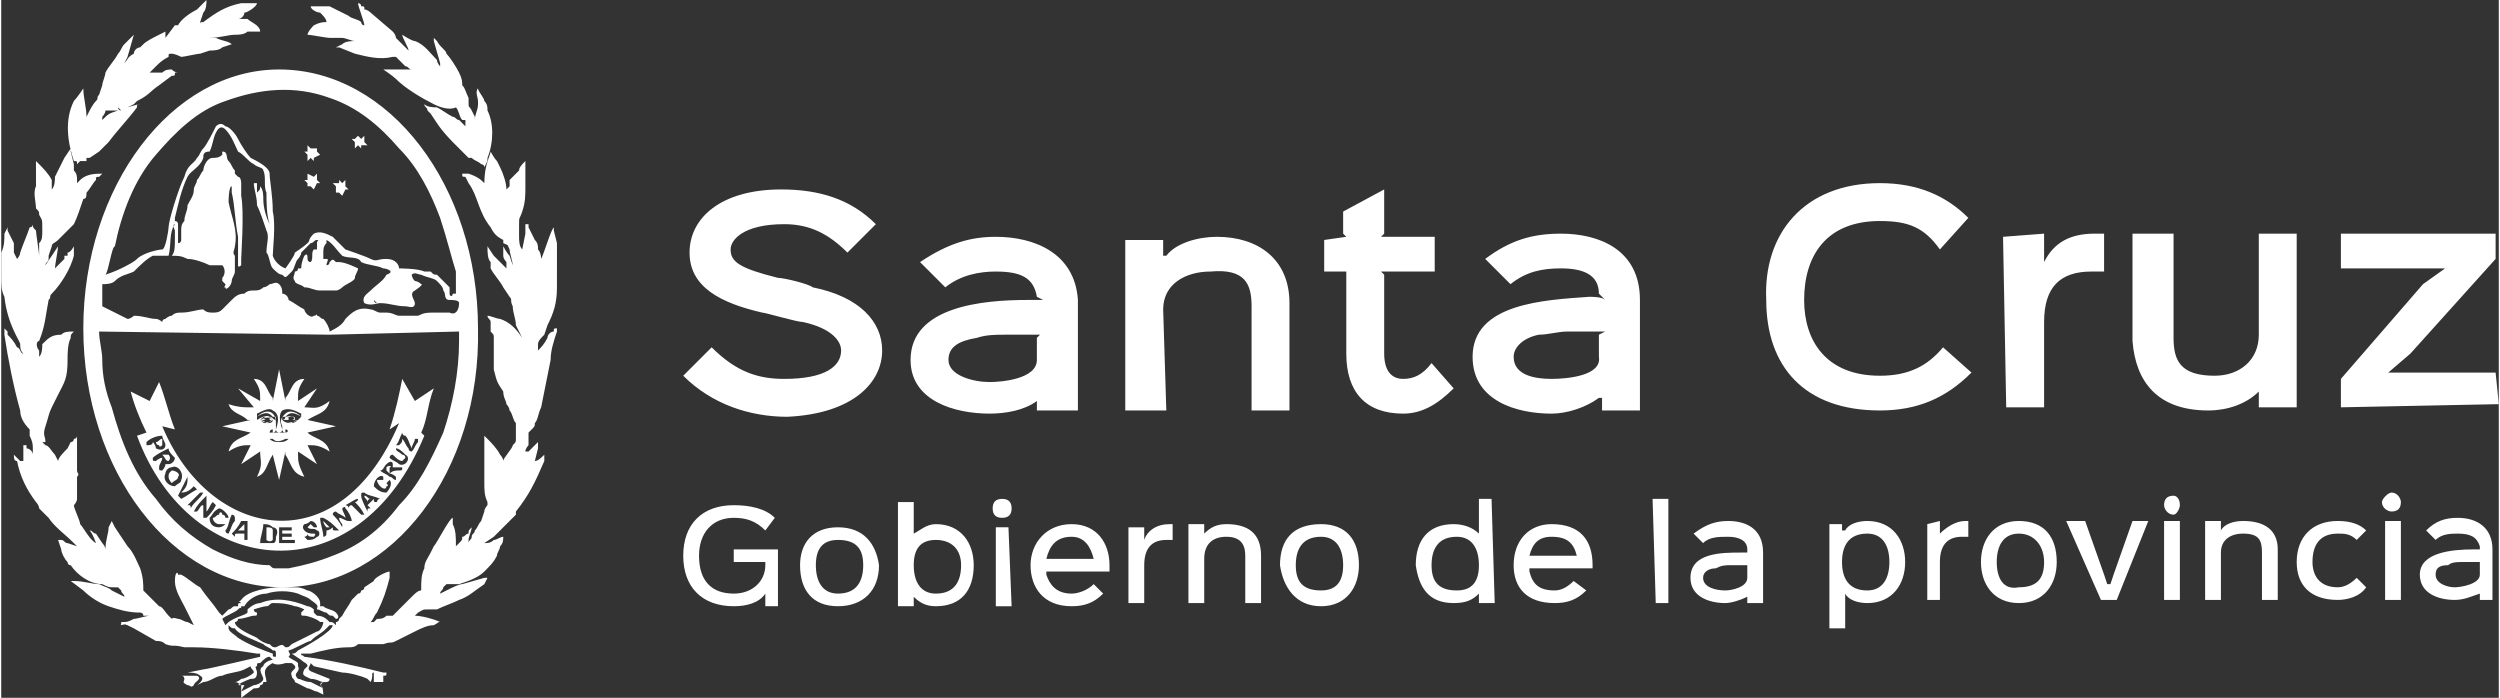 <?xml version="1.0" encoding="UTF-8"?>
<!DOCTYPE svg PUBLIC "-//W3C//DTD SVG 1.1//EN" "http://www.w3.org/Graphics/SVG/1.1/DTD/svg11.dtd">
<!-- Creator: CorelDRAW X7 -->
<svg xmlns="http://www.w3.org/2000/svg" xml:space="preserve" width="80.489mm" height="22.466mm" version="1.1" style="shape-rendering:geometricPrecision; text-rendering:geometricPrecision; image-rendering:optimizeQuality; fill-rule:evenodd; clip-rule:evenodd"
viewBox="0 0 791 221"
 xmlns:xlink="http://www.w3.org/1999/xlink">
 <rect x="0" y="0" width="791" height="221" fill="#333333" stroke="none"/>
 <defs>
  <style type="text/css">
   <![CDATA[
    .fil0 {fill:white}
    .fil1 {fill:white;fill-rule:nonzero}
   ]]>
  </style>
 </defs>
 <g id="Capa_x0020_1">
  <g>
   <path class="fil0" d="M76 219l1 -2 -2 0c1,-1 4,-2 4,-2 1,0 2,0 2,-2 0,-1 -1,-2 0,-2 0,-1 0,-1 1,-1 1,-1 2,-2 3,-2 0,0 1,1 1,1 -1,0 -3,1 -3,2 -2,1 0,3 0,4 0,1 -2,2 -3,2l-4 2zm100 -134l0 0 0 0 0 1 0 0c0,2 0,3 0,5 0,5 -1,8 -3,12l-1 3c-1,1 -2,2 -2,3 0,1 0,2 0,3l0 0c0,-1 0,-1 0,-1 1,-1 2,-2 3,-4 0,-1 1,-2 2,-2 0,-1 0,-1 1,-1 0,0 0,1 0,1 -1,3 -2,6 -2,9 -1,5 -2,10 -3,15 -1,2 -1,4 -2,5 0,1 0,1 -1,2 0,0 0,0 -1,1 0,0 0,3 0,4 0,0 -1,1 -1,2 1,0 1,0 1,0 1,-1 2,-2 3,-3 0,1 0,1 0,2l-1 4c1,0 2,-1 3,-2 0,0 0,0 0,0 0,0 0,2 0,2 -3,7 -5,11 -9,16 0,0 0,1 0,1l-2 2c-1,1 -2,2 -3,3 0,0 -1,1 -2,2l-3 2c1,0 2,0 3,-1 1,0 2,-1 3,-1 0,1 0,2 -1,3 0,1 -1,2 -1,3 -1,2 -2,3 -4,5 -2,2 -5,3 -8,4 -1,0 -2,0 -4,0 0,0 0,0 0,0l-1 1c0,0 0,0 0,0 0,1 -1,1 -1,2l2 -1c2,-1 4,-2 5,-2l7 -2c0,0 1,0 2,0 0,0 0,0 -1,0l-1 2c-3,2 -5,4 -8,5 -2,1 -5,2 -7,3 -1,0 -1,0 -2,0 -3,0 -2,0 -4,1l-1 1c2,0 6,1 8,2 1,0 1,0 1,0 0,0 0,0 -1,0 -1,0 0,0 -2,1 -2,0 -4,1 -6,2l-6 3c-2,1 -1,0 -4,1 -1,0 -1,0 -2,0l-6 0c-1,1 -2,1 -3,1 -4,0 -8,1 -12,2 0,0 -1,0 -1,0 -1,0 -1,0 -2,0 0,1 0,0 1,1 8,1 17,3 25,5 0,0 0,0 1,0 -2,0 -3,0 -4,0 -1,0 0,1 -1,3 0,0 -1,-1 -1,-1 -2,-1 -6,-2 -8,-2l-9 -2c0,0 -1,-1 -1,-1 0,1 -2,2 1,3l5 2c0,1 -1,1 -1,1 -1,0 -2,0 -2,1 1,0 1,3 1,3l-2 -1c-1,0 -2,-1 -3,-1l-4 -2c0,-1 -1,-1 -1,-2 -1,-2 3,-2 0,-4 -1,0 -1,0 -1,0 -1,0 -1,0 -1,0 -3,1 -4,0 -4,0 -4,2 -2,4 -2,6 0,0 0,0 -1,0 0,1 -1,1 -1,1 0,1 -1,1 -2,1l-4 3c0,-1 0,-3 0,-4 0,0 -1,-1 -2,-1 1,0 2,-1 2,-1 1,0 3,-1 4,-2 0,-1 -1,-1 -1,-2l-2 1c-2,1 -5,1 -7,2 -2,0 -4,2 -6,2l-2 1c0,0 3,-2 1,-3 -1,-1 -3,-1 -4,-1 0,0 5,-1 5,-1 1,0 18,-4 18,-4l0 -1c0,0 0,0 -1,0 0,0 0,0 0,0 -6,-1 -14,-2 -20,-2 0,0 0,0 0,0 -1,0 -2,0 -3,0 -4,-1 -3,0 -6,-1 -1,-1 -2,-1 -3,-1l-7 -4c-4,-2 -2,-1 -5,-1 1,0 1,0 1,-1 2,0 2,0 4,-1 1,0 4,-1 5,-1l-2 0c0,-1 -1,-1 -1,-1 -4,0 -7,-1 -10,-2 -3,-1 -6,-3 -8,-5l-4 -3c0,0 0,0 0,0 1,0 1,0 1,0 3,0 6,1 8,1 2,1 3,1 4,2l4 2c0,-1 -1,-1 -1,-2l-1 -1c-1,0 -1,0 -1,0 -2,0 -2,0 -4,-1 -4,0 -8,-3 -10,-6 -1,0 -1,-1 -1,-1 -1,-1 -2,-3 -2,-4l-1 -3c0,0 0,0 0,0 0,0 1,0 1,0 1,0 1,1 2,1 0,0 3,1 3,1l-1 -1c-3,-3 -6,-5 -8,-8 0,0 0,0 0,0 -1,-1 -2,-2 -3,-3 0,-1 -1,-2 -1,-2 -3,-4 -5,-8 -6,-13 -1,0 -1,-1 -1,-2l2 2c1,0 1,0 1,0 0,0 0,0 0,-1 0,-1 0,-3 0,-4 0,0 0,0 1,0 0,1 0,1 0,1 1,0 2,1 2,2 0,-1 0,-2 0,-2 0,-1 0,-2 -1,-4 0,-1 0,-1 0,-2 -2,-2 -3,-4 -3,-6 -2,-7 -4,-17 -5,-24 0,-1 0,-1 0,-2 0,0 0,0 1,1 0,0 0,0 0,0 0,0 0,0 0,1 1,1 2,2 3,4 1,0 1,2 2,2 -1,-1 -1,-2 -1,-3 0,-1 -4,-6 -5,-15 -1,-2 -1,-4 -1,-6 0,0 0,0 0,0l0 -3c0,-1 0,-2 0,-3 0,0 0,-1 0,-1 0,-1 0,-1 0,-1 1,-2 1,-4 1,-6 0,0 1,-2 1,-2 0,0 0,1 0,1l2 4c0,1 0,2 0,3l1 2c0,0 1,-1 1,-2 1,-3 2,-5 3,-8 1,0 1,-1 1,-1 0,1 0,1 1,2 0,1 1,7 1,8l0 0c0,-1 0,-1 0,-2 0,-1 0,-1 0,-2 1,-1 1,-2 1,-4 0,-4 0,-3 -1,-5 0,-1 0,-1 -1,-2 0,-2 -1,-5 0,-7l0 -4c0,-1 0,-3 0,-4 0,0 0,0 1,1 1,1 3,3 4,5 0,0 0,1 0,1 0,0 0,1 0,1l0 1c1,-1 1,-3 1,-4 1,-2 2,-4 3,-6l2 -3c0,0 0,0 0,1l1 4c0,1 0,1 0,2 1,1 1,2 1,3 0,0 0,0 0,1l1 -1c2,-2 5,-2 7,-2 0,0 -1,1 -1,1 -1,0 -1,0 -1,1 -1,1 -2,3 -3,4 0,1 0,2 -1,2 -1,3 -2,6 -3,8 -1,1 -1,1 -1,1l-4 4c-1,1 -2,1 -2,2l-1 3c0,1 0,1 0,1 0,1 -1,1 -1,2l4 -6c0,0 0,0 0,0 0,1 -1,6 -1,7l3 -3c0,0 0,0 0,-1 0,0 1,0 1,0 0,-1 0,-1 0,-1 1,0 2,-2 2,-2l0 3c-1,4 -4,9 -7,12 -1,1 0,1 -1,2 -1,5 -1,8 -3,13 -1,0 -1,2 0,3l0 2c1,-1 1,-3 1,-4 2,-2 3,-3 6,-3 1,-1 2,-1 4,-1 -1,1 -1,1 -1,2 -1,2 -1,5 -1,7 0,6 -1,7 -3,11l-2 4c-1,2 -1,3 -2,6 -1,3 0,3 0,5l-1 0c0,0 0,0 1,1 1,0 2,2 3,3l1 2c0,-1 2,-3 3,-4l1 -2c1,0 1,-1 1,-1 0,0 1,0 1,-1 0,4 0,7 0,11 0,1 1,1 0,2 0,1 0,2 0,3l0 2c0,1 0,1 0,2 0,1 -1,2 -1,2 0,1 2,5 2,6 1,1 3,5 5,6 0,0 -1,-3 -2,-4 1,0 1,1 2,1l2 3c0,0 1,1 1,2 0,-3 1,-5 1,-7l1 -2c0,0 1,2 1,2l4 6c2,2 3,5 4,7 1,3 1,5 1,7 1,1 3,3 4,4l1 1c1,0 2,2 3,3 2,2 0,0 3,1 1,0 2,1 3,1l2 1c0,0 -1,-2 -1,-2l-2 -4c-1,-2 -3,-5 -3,-8 0,-3 1,-3 1,-2 0,0 1,0 1,0 2,1 4,3 6,4 2,3 4,5 6,8 0,0 1,1 1,1 0,0 1,-1 2,-2 1,0 1,-1 2,-1 0,0 1,0 1,0 0,-1 0,-1 1,-1 -1,-1 -1,0 0,-1 2,-3 9,-4 12,-4l5 0c1,0 2,0 4,1 1,0 4,2 4,4 0,0 0,0 0,1 0,0 0,0 1,0 1,1 3,1 4,2 1,1 1,2 0,2l-1 -1c-1,0 -1,0 -2,-1 -1,0 -2,-1 -3,-1 0,-1 1,-1 -2,-3 -1,-1 -2,-1 -4,-2 -3,-1 -7,-1 -10,0 -3,0 -6,2 -7,4l-1 0c0,1 0,0 -1,1 -1,1 -4,2 -5,3l1 2c0,0 1,-1 1,-1 3,-2 5,-2 6,-3l0 -1c0,0 2,-2 4,-2 5,-2 10,-1 15,1 1,0 2,1 2,1 0,1 0,1 0,1 0,0 1,1 1,1 2,0 3,1 4,2 1,0 1,0 2,1l0 -1c0,0 1,0 1,-1 0,0 1,-1 1,-1 1,-2 2,-3 3,-5l2 -2c1,0 1,-1 1,-1 1,0 1,-1 1,-1l3 -2c0,-1 4,-3 5,-3 0,0 0,1 0,2 -1,4 -2,7 -4,11 -1,1 -1,2 -2,3 1,0 1,0 1,0 1,-1 1,-1 1,-1 1,0 2,0 3,-1 1,0 2,0 2,0 1,-1 1,-1 2,-2l4 -4c0,0 0,0 0,0 1,-1 2,-2 3,-2 0,-3 0,-5 1,-7 0,-2 1,-3 2,-5l1 -2c1,-1 5,-9 6,-9 0,0 0,2 0,2 1,2 1,4 1,7 0,0 1,-1 1,-1 1,-1 1,-1 1,-2 1,0 1,-1 2,-1 0,-1 0,-1 1,-2 0,1 -1,3 -1,4 0,0 0,0 0,1 0,-1 1,-1 1,-2 0,-1 1,-1 1,-2 1,-1 1,-2 2,-3l1 -3c0,-1 1,-2 1,-2 0,-1 0,-1 0,-1 -1,-2 -1,-4 -1,-6 0,0 0,-1 0,-1 0,-1 0,-3 0,-4l0 -7c0,-1 0,-2 0,-3 0,0 1,1 1,1 1,1 3,3 4,5 0,0 1,1 1,2 0,-1 3,-4 3,-5 1,-1 1,-1 1,-2 0,0 0,0 0,0 0,0 0,-1 0,-2 0,-1 0,-2 0,-3 -1,-1 -1,-3 -2,-4 0,-1 -1,-2 -1,-2 0,-1 -1,-2 -1,-4 -2,-3 -2,-3 -3,-7l0 -2c0,-1 0,-1 0,-2 0,0 0,-1 0,-1l0 -5c0,-1 0,-1 -1,-2 0,-1 0,-2 0,-3 0,-1 -1,-1 -1,-2 1,0 3,1 4,1 3,1 5,3 7,6l0 2c0,-1 0,-1 0,-2l-2 -4c0,-2 -1,-4 -1,-6 -1,-2 0,-2 -1,-3l-2 -3c-1,-2 -3,-4 -4,-6 0,-1 0,-2 0,-2 -1,-1 -1,-3 -1,-5l2 3c1,1 3,3 4,4 0,-1 0,-1 0,-2 0,0 -1,-1 -1,-2 0,-1 0,-2 0,-3 0,0 1,2 2,3l1 3c0,0 0,0 0,0 0,-1 -1,-4 -1,-5 -1,-2 0,-1 -2,-2 0,-1 0,-1 0,-1 -2,-1 -3,-2 -4,-4 -4,-5 -4,-10 -7,-14l-1 -2c-1,0 -1,0 -1,-1 -1,0 -1,0 -1,0 0,0 0,0 0,0 1,0 2,0 3,0 3,1 4,2 5,3 0,-6 2,-9 2,-10l0 0c0,0 1,2 2,3 0,0 0,0 0,0l1 2c0,0 0,0 0,0 1,2 2,5 2,7l1 -1c0,0 0,0 0,0 0,-1 0,-1 0,-1 0,0 0,0 0,-1 1,-1 1,-1 2,-2l1 -1c0,-1 1,-2 2,-3 0,1 0,7 0,8 0,3 0,5 -1,8 -1,3 -1,1 -1,5 0,1 0,2 0,3 0,1 0,3 1,4 0,1 0,2 0,2l0 0c0,-1 0,-2 0,-2l1 -5c0,-1 0,-2 0,-3l1 0c0,0 0,1 0,1l2 4c1,1 1,2 1,3 1,1 1,3 1,3l0 0c1,-2 3,-9 4,-10l0 0c0,1 0,1 0,1l1 4c0,2 0,3 0,4 0,1 0,2 0,3 0,0 0,0 0,1zm-104 114c0,-1 0,-1 0,-1 1,1 1,1 2,1 1,2 7,4 9,5 1,1 2,1 3,2 1,0 1,0 1,2 -1,0 -1,0 -1,-1 -3,-1 -8,-3 -11,-5 -1,-1 -3,-2 -3,-3zm29 18l1 1 -4 -2c-2,0 -3,-1 -4,-1 -2,-2 1,-2 0,-4 0,-1 0,-1 0,-1 -1,-1 -2,-1 -3,-2l0 0c1,-1 0,-1 0,-2 1,0 6,-3 7,-3 2,-2 3,-2 5,-4 0,0 0,0 1,-1l1 0c0,2 -9,7 -11,8 -1,1 -1,1 -2,1l3 2c1,1 2,1 2,2 0,0 -1,1 -1,1 -1,2 0,2 2,3 2,0 3,1 4,1l-1 1 0 0zm-40 -19l0 0zm41 -1c0,1 -1,3 -2,3 -2,1 -6,3 -8,4 -1,1 -1,1 -2,1 -1,-1 -1,-1 -3,0l0 0c-1,0 -1,0 -2,-1 -1,0 -3,-1 -4,-2 -2,-1 -7,-3 -7,-5 0,0 0,0 0,0 1,0 1,-1 1,-1 0,0 0,0 0,0 2,0 4,-1 5,-1 1,0 1,0 1,-1 0,0 -1,0 -1,-1 0,0 3,-1 4,-1 1,0 1,-1 2,-1 2,0 4,0 7,1 1,0 3,1 3,1 0,0 -1,1 -1,1 0,1 0,1 1,1 1,0 4,1 5,2 1,0 1,0 1,0zm-63 -8l0 0zm99 -1l0 0zm1 0l-1 0 1 0zm-115 -15l0 0zm6 -1l0 0zm132 -88c0,0 0,0 0,0l0 0zm0 0l0 0 0 0zm-148 0l0 0c0,0 0,0 0,0zm0 0l0 0 0 0zm23 -49l0 0c-3,1 -3,1 -5,3 0,0 0,0 0,0 0,0 0,0 0,-1 0,0 1,-1 1,-2 1,0 2,0 3,0 0,0 1,0 1,0zm0 0c0,0 0,0 0,0 0,0 0,0 0,0zm0 0l0 0 0 0zm0 -1l1 1c0,0 -1,0 -1,-1zm2 0l0 0c0,0 0,0 0,0zm1 0c0,0 0,0 0,0 0,0 -1,0 0,0zm7 -11l0 0zm-8 -3l0 0 0 0zm13 -8l0 0zm0 0l0 0 0 0zm0 0c0,-1 0,-1 0,-2l-2 1c-2,1 -4,2 -5,3l-1 1c-1,0 -2,1 -2,2 -2,1 -2,2 -3,3 0,0 1,-2 1,-2l2 -7c-1,1 -3,3 -3,3 -1,1 -1,2 -2,3 -1,2 -3,4 -4,6 0,1 -1,3 -1,4l-1 3c-1,1 0,1 -1,2 -1,1 -2,3 -2,3l-1 2c0,-3 -1,-6 -1,-9 0,0 -2,3 -3,4 -3,6 -2,13 0,19 1,0 1,0 1,1 0,0 0,0 0,0 0,0 1,-1 1,-1 1,0 1,0 2,0 0,-1 0,-1 0,-1 0,0 0,0 1,0l3 -2c0,0 0,0 0,0 0,0 0,0 0,0l3 -3c3,-4 6,-7 9,-11 0,-1 0,-1 1,-1 -1,0 -4,1 -4,1 0,0 0,0 0,0l2 -1c1,-1 1,-1 1,-1 4,-2 4,-3 7,-5l4 -3c1,0 1,0 1,-1 1,0 1,0 1,0 0,0 -1,0 -2,-1 -1,0 -2,0 -3,1l-4 0c0,0 0,0 0,0 1,-1 1,-1 1,-1l1 -1c1,-1 2,-2 4,-3 0,-1 0,-1 1,-1 1,0 3,1 3,1 1,0 5,-1 6,-1l3 -1c1,0 3,0 4,-1l3 -1 0 0c-1,-1 -3,-1 -5,-2l-2 0c0,0 0,0 0,0 3,0 6,-1 8,-1 1,0 3,0 4,-1l4 0c0,-2 -3,-3 -4,-4 -1,0 -2,0 -3,0 1,0 2,-1 2,-2 1,0 4,-2 4,-3 -2,0 -2,0 -4,0 0,0 0,0 -1,0 -5,1 -8,3 -12,6 -1,0 -1,0 -1,1 0,-1 0,-1 0,-1l1 -3c1,-1 1,-3 1,-4 -1,1 -2,2 -3,3 -2,1 -5,3 -6,5 -1,0 -1,0 -1,0l-3 4zm87 9l0 0 0 0zm-10 -5l0 0zm0 0l0 0 0 0zm10 5c0,0 -1,-1 -1,-2 -2,-2 -4,-5 -7,-6 -1,0 -4,-2 -4,-2 0,1 2,4 2,5l-4 -4c0,-1 -1,-2 -1,-2l-7 -6c0,0 -1,-1 -2,-1 0,-1 0,-1 -1,-1 0,-1 -1,-1 -1,-1 0,1 2,6 2,7 0,0 0,0 0,0 -1,0 -1,-1 -1,-1 -1,-1 -3,-1 -4,-2 -2,-1 -4,-2 -6,-3 -1,0 -5,0 -6,0 0,1 2,2 3,2 1,1 2,2 2,3 -1,0 -2,0 -4,1 0,0 -2,2 -2,3 1,0 6,1 7,1 2,0 3,0 4,0 1,0 3,1 4,1l0 0c-1,0 -3,0 -4,1l-2 1c0,0 -1,0 -1,0 1,0 1,0 2,0l5 2c4,1 8,2 12,1 1,0 1,0 1,0 1,1 2,2 3,3 1,0 1,1 2,1 -2,0 -5,0 -7,0 0,0 -1,0 -2,0 0,0 3,2 4,3 3,3 8,6 12,8 2,1 5,2 7,1 1,1 1,3 2,4 0,0 0,0 1,0 0,0 0,2 0,2l-2 -2c-1,0 -1,-1 -2,-1 -2,-1 -3,-2 -5,-3 -1,0 -3,0 -4,-1 0,1 1,1 1,2 0,0 1,1 1,1l2 3c2,3 4,5 7,8 1,1 2,2 3,3 0,0 0,0 1,0 0,0 0,0 0,0 1,1 2,1 3,2 0,0 1,0 1,1l0 0c1,-2 1,-2 1,-3 2,-5 2,-11 0,-15 0,-1 0,-2 -1,-3 0,-1 -2,-3 -2,-4 -1,1 0,3 0,4 0,0 0,0 0,1 0,2 -1,3 -1,5 0,-1 0,0 0,-1l-1 -2c-1,-2 -1,0 -1,-4 -1,-2 -1,-3 -2,-4 0,-1 0,-2 -1,-4 0,0 0,0 0,0 -1,-2 -3,-5 -4,-6 0,-1 -2,-2 -3,-4 0,0 0,0 0,0 -1,-1 -1,-1 -1,-1 0,0 0,1 0,1l2 7c0,0 0,1 0,1zm-82 193c1,0 1,1 1,1 0,1 -1,1 1,2 1,0 1,1 2,0 0,-1 3,-2 1,-3 -1,0 -1,0 -2,0 0,0 -2,0 -3,0zm61 -1c0,1 0,2 0,3 1,0 2,0 3,0 0,-1 0,-1 0,-2 1,0 1,0 1,-1l-2 0c-1,0 -2,0 -2,0zm-72 -135c0,0 0,1 0,1 0,0 0,-1 0,-1zm0 1l0 0 0 0zm86 61l0 0c-1,1 -1,2 -2,3 0,0 -1,0 -1,-1 -1,-1 -1,-2 -2,-3 0,1 0,1 -1,2 0,0 0,0 -1,0 1,-1 1,-2 2,-4 0,1 1,1 1,1 1,1 1,2 2,4 0,-1 1,-2 1,-3 0,0 1,0 1,0l0 1zm-6 7l0 0c-1,-1 -2,-1 -3,-2 0,0 0,-1 1,-1 1,1 2,2 3,2 0,0 1,-1 1,-1 0,-1 -1,-1 -1,-1 -1,-1 -2,-1 -2,-2 0,0 0,0 0,0 1,0 2,1 3,2 2,1 0,4 -2,3zm0 2l0 0c-1,0 -2,0 -3,1 1,0 2,1 2,1 0,0 0,1 0,1 -1,0 -1,-1 -2,-1 -1,-1 -2,-1 -3,-2 1,0 1,-1 2,-2 1,-1 2,-1 2,0 0,0 0,1 0,1 1,0 2,0 3,0 0,1 0,1 -1,1zm-4 7l0 0c-2,0 -3,-1 -4,-2 0,-2 2,-4 3,-3 0,0 0,0 0,1 -1,0 -2,0 -2,0 0,1 1,2 1,2 1,1 2,1 2,0 1,0 0,-1 0,-1 0,0 1,-1 1,-1 1,1 0,3 -1,4zm-3 3l0 0c-1,0 -1,0 -1,-1 -1,1 -1,1 -2,2 0,0 1,1 1,1 -1,0 -1,0 -1,1 -1,-2 -2,-4 -2,-5 0,-1 0,-1 1,-1 1,1 3,1 5,2 -1,0 -1,1 -1,1zm-5 4l0 0c-1,-1 -2,-2 -3,-3 0,0 -1,0 -1,1 0,0 0,-1 -1,-1 2,-1 3,-2 4,-2 0,0 0,0 0,0 0,1 -1,1 -1,1 1,1 2,2 3,4 -1,0 -1,0 -1,0zm-4 2l0 0c-1,0 -2,-1 -3,-1 0,1 1,2 1,2 0,1 0,1 0,1 -1,-2 -2,-3 -3,-4 0,-1 1,-1 1,-1 1,1 2,1 3,2 0,-1 -1,-2 -1,-3 0,0 1,-1 1,0 1,1 2,3 2,4 0,0 0,0 -1,0zm-4 3l0 0c-1,0 -1,0 -1,-1 -1,1 -2,1 -2,1 0,1 0,1 0,1 0,1 -1,1 -1,1 0,-2 -1,-4 -1,-6 1,0 1,0 1,0 2,1 3,2 5,4 -1,0 -1,0 -1,0zm-6 2l0 0c-1,1 -2,1 -3,1 0,0 -1,-1 -1,-1 0,0 1,0 1,-1 0,1 1,1 2,1 0,0 1,-1 0,-1 -1,0 -2,0 -3,-1 0,0 -1,-1 0,-2 1,0 2,-1 2,-1 1,0 2,1 2,2 0,0 -1,0 -1,0 0,0 -1,-1 -1,-1 0,0 -1,1 -1,1 0,0 0,0 0,0 1,1 2,0 3,1 1,0 1,2 0,2zm-7 2l0 0c-2,0 -3,0 -5,0 0,-2 0,-3 0,-5 2,0 3,0 4,0 0,0 0,0 0,1 -1,0 -2,0 -3,0 0,0 0,1 0,1 1,0 2,0 3,0 0,0 0,0 0,1 -1,0 -2,0 -3,0 0,0 0,1 0,1 2,0 3,0 4,0l0 1zm-6 -2l0 0c0,1 0,2 -1,2 -2,0 -3,0 -4,0 0,-2 1,-4 1,-6 1,0 2,0 3,1 1,0 2,1 1,3zm-10 1l0 0c0,-1 0,-1 0,-2 -1,0 -2,0 -2,0 -1,0 -1,0 -1,1 -1,-1 -1,-1 -1,-1 1,-1 2,-2 3,-4 0,0 0,0 1,0 0,0 0,0 1,0 0,2 0,4 0,6 0,0 -1,0 -1,0zm-6 -3l0 0c1,-1 1,-3 2,-5 1,0 1,1 1,1 0,0 0,0 0,1 -1,1 -1,2 -2,4 0,0 -1,0 -1,-1zm-2 -2l0 0c0,0 0,0 1,0 0,0 0,0 1,0 -1,1 -2,1 -2,1 -2,0 -3,-1 -3,-3 1,-1 1,-2 3,-3 1,0 3,2 3,3 -1,0 -1,0 -1,0 0,0 0,-1 -1,-1 0,-1 -1,-1 -1,0 -1,0 -1,1 -2,1 0,1 1,2 2,2zm-5 -2l0 0c0,-2 0,-3 0,-4 -1,0 -1,1 -2,2 0,0 -1,0 -1,0 1,-2 2,-3 4,-5 0,0 0,1 0,1 0,1 0,3 0,4 1,-1 1,-2 2,-3 1,1 1,1 1,1 -1,2 -2,3 -3,4 -1,0 -1,0 -1,0zm-5 -4l0 0c2,-2 3,-3 4,-4 0,0 1,0 1,0 -1,2 -3,3 -4,5 0,-1 0,-1 -1,-1zm-2 -2l0 0c-1,-1 -1,-1 -1,-1 1,-2 2,-4 3,-6 0,1 0,1 0,1 0,2 -1,3 -2,4 2,0 3,-1 4,-2 1,1 1,1 1,1 -2,1 -3,2 -5,3zm-5 -8l0 0c0,-1 1,-2 2,-2 2,-1 4,2 3,4 0,1 -1,1 -2,2 -2,0 -4,-2 -3,-4zm-2 -2l0 0c0,-1 1,-2 1,-3 -1,0 -2,1 -2,1 -1,0 -1,0 -1,-1 1,-1 3,-2 5,-3 0,1 1,2 2,3 0,1 -1,2 -2,2 -1,0 -1,0 -1,0 0,1 -1,2 -1,2 -1,0 -1,0 -1,-1zm-4 -8l0 0 0 0c1,-1 3,-2 5,-2 0,1 1,2 1,3 0,1 -1,2 -3,1 0,0 0,-1 -1,-2 0,1 -1,1 -2,1 0,0 0,0 0,-1zm91 -17l-6 4 -4 -7c-1,5 -2,10 -4,16l3 -2c-19,45 -60,37 -75,1l0 0 0 0 4 1c-2,-5 -3,-10 -5,-15l-3 6 -6 -3c1,4 3,9 5,13l-3 1c17,46 70,51 91,0l-1 -1 0 0c2,-4 2,-9 4,-14zm8 -15l0 0c0,10 -2,20 -5,29 -4,9 -8,17 -14,23 -6,8 -13,13 -21,16 -5,2 -9,3 -14,4 -1,0 -1,0 -2,0l-1 0c0,0 -1,0 -1,0 -1,0 -1,0 -2,-1 -6,0 -12,-2 -18,-5 -7,-4 -13,-9 -18,-16 -7,-8 -11,-18 -14,-29 -2,-5 -3,-10 -3,-15 0,-3 -1,-6 -1,-9l73 1 0 0 41 -1c0,1 0,1 0,1 0,1 0,2 0,2zm-26 -12l0 0 0 0 -1 -1c0,0 0,0 0,0 0,0 0,1 1,1 0,0 0,0 0,0l0 0zm-87 -6l0 0c1,0 3,0 4,-1 2,-2 4,-2 6,-3 2,-2 4,-4 6,-5 1,0 2,0 3,0 1,0 1,0 2,0 1,-4 0,-7 2,-10 -1,0 0,2 0,2 0,1 0,2 0,3 0,2 0,4 -1,5 2,0 3,0 5,1 2,0 5,1 7,2 0,0 2,0 2,0 0,0 2,0 2,0 1,1 1,3 0,4 0,0 0,0 0,1 0,0 1,1 1,1 0,1 -1,1 0,1 0,1 1,0 1,0 1,-1 1,-2 1,-2 0,-1 1,-2 1,-3 0,0 0,-1 0,-2 0,-1 0,-2 0,-3 -1,-1 0,-2 0,-3 1,-5 -1,-9 -2,-14 0,0 0,-5 1,-5 0,0 0,1 0,2 1,4 1,9 2,14 0,0 0,3 0,3 0,1 0,2 0,3 0,1 0,2 0,3 0,1 1,0 1,0 0,-1 0,-1 0,-2 0,-1 1,-15 0,-20 0,-1 0,-3 0,-4 0,0 0,-2 -1,-2 0,0 -1,-1 -1,-1 0,0 0,-1 0,-1 -1,-1 -1,-2 -2,-3 -1,-1 0,-3 -2,-3 0,0 0,1 0,1 -1,1 -2,1 -3,1 -2,0 -3,3 -3,4 -1,1 -1,2 -2,3 0,1 -1,2 -1,3 0,2 -1,3 -2,5 0,2 -1,3 -1,5 -1,1 -1,2 -1,3 0,1 0,2 0,3 0,0 0,1 -1,1 0,-1 0,-3 0,-3 0,-1 0,-2 0,-3 0,0 0,-1 -1,-1 0,0 0,0 0,-1 1,-4 2,-9 4,-13 1,-2 4,-3 5,-6 0,-1 0,-2 2,-2 1,-2 1,-4 2,-6 1,-2 2,-2 3,-1 2,2 3,5 4,7 2,1 3,3 5,4 1,1 3,1 3,2 1,2 0,5 1,7 0,3 0,7 1,10 -1,-2 -2,-5 -2,-8 0,-1 0,-3 -1,-4 0,1 0,1 -1,2 0,-1 0,-2 0,-3l0 0c-1,0 -1,0 -1,0 0,2 1,4 1,7 1,2 2,5 3,8 1,2 0,4 0,7 1,1 1,4 2,5 1,1 2,2 3,2 1,1 1,1 2,0 0,0 1,-1 1,-1 1,-1 1,-3 2,-4 0,0 1,-1 1,-2 1,-1 2,-2 3,-3 1,0 1,-1 2,-1 1,0 0,0 0,1 0,0 0,1 0,2l-1 0c-1,1 0,3 -1,4 -1,0 -1,-1 -1,-1 0,-1 0,-2 -1,-1 0,0 -1,2 -1,4 -1,0 -1,0 -1,0 0,1 -1,1 -1,1 0,1 -1,2 0,3 0,1 2,1 3,2 2,0 3,1 5,1 1,0 2,0 3,0 1,0 1,0 1,0 0,0 0,0 0,0l0 0c0,0 1,0 1,0 1,0 2,-1 2,-1 1,-1 4,-2 4,-3 0,-1 1,-2 1,-3 0,0 -4,-2 -6,-2 -1,0 -1,0 -1,0 -1,-1 -1,-1 -2,0 0,0 0,1 -1,1 0,-1 1,-2 0,-2 0,0 0,0 -1,0l0 -1c0,0 0,-1 0,-1 0,-1 0,-2 1,-3 0,0 0,-1 0,-1 2,1 3,3 5,5 2,1 5,0 6,2 2,1 5,1 7,2 1,0 4,1 1,2 -1,2 -3,3 -5,5 -1,1 -3,2 -2,4 2,1 4,0 5,0 3,0 5,1 8,1 1,0 3,1 3,-1 0,-1 -2,-3 0,-4 0,0 3,-2 2,-2 -1,-1 -2,-1 -2,-1 -1,-1 -1,-2 -1,-2 1,-1 2,0 3,0 2,1 4,1 5,2 1,1 2,2 2,3 1,1 0,3 2,3 1,0 3,0 3,1 0,2 -1,4 -3,3 -2,0 -3,0 -5,0 -2,0 -3,0 -5,1 -1,0 -2,0 -3,0 -1,0 -2,0 -3,0 -1,0 -2,-1 -4,-1 0,0 -1,0 -2,0 -1,0 -2,-1 -3,-1 -4,-1 -6,1 -8,3 -1,2 -3,3 -5,4l0 0c0,-1 -1,-3 -2,-4 -1,0 -1,-1 -2,-1 0,-1 0,0 -1,0 -1,1 -3,-1 -3,-2 -2,-1 -3,-2 -5,-3 0,-1 -1,-2 -2,-2 0,-1 0,-2 -1,-3 -1,-1 -2,0 -3,0 -1,1 -2,1 -2,1 -1,1 -2,1 -3,1 0,0 0,0 0,0 -1,0 -2,0 -3,1 -2,0 -3,1 -4,2 -1,1 -2,2 -3,3 -1,1 -2,1 -3,1 -1,0 -2,0 -3,-1 -2,0 -4,1 -7,1 -1,0 -2,0 -3,1 -1,0 -2,1 -2,1 0,0 -1,0 -1,1 0,0 -1,-1 -2,-1 -2,0 -4,-1 -7,-1 0,0 -1,1 -2,1l-8 -4c0,-3 0,-5 0,-7zm4 -12l0 0c2,-10 6,-21 13,-29 6,-7 13,-14 22,-17 11,-4 22,-5 33,-1 9,3 16,9 22,16 6,6 10,14 13,22 2,6 4,14 5,17 0,4 0,7 0,7 0,0 -1,0 -1,0 0,1 -1,1 -1,0 0,0 0,0 0,-1 0,0 0,0 0,-1 0,0 -1,-1 -1,-1 -1,-1 -2,-2 -3,-3 -1,0 -1,0 -2,-1 0,0 -1,0 -2,0 -2,-1 -8,-1 -8,-1 0,-1 -1,-3 -4,-3 -3,0 -3,1 -5,0 -2,-1 -8,-3 -8,-3 0,0 -3,-3 -4,-4 -2,-1 -4,-2 -6,-1 -2,2 -1,2 -2,3 -1,1 -4,3 -4,3 0,1 -3,5 -3,5 0,0 -3,-1 -4,-4 0,-2 1,-10 0,-14 0,-5 -1,-10 -1,-12 0,-2 -4,-4 -6,-5 -1,-1 -3,-4 -4,-6 -1,-2 -3,-4 -4,-4 -1,-1 -2,-1 -3,0 -1,2 -3,6 -4,7 -1,1 -1,2 -2,3 -1,2 -3,2 -4,6 -2,4 -5,14 -5,16 0,1 -1,7 -2,7 -1,0 -6,1 -8,3 -1,1 -3,2 -5,3 -2,1 -5,2 -5,2 1,-1 2,-9 3,-9zm52 -56c-34,0 -62,37 -62,82 0,45 28,82 63,82 35,0 63,-37 62,-82 0,-45 -28,-82 -63,-82zm12 33l-1 1 -2 -1 0 2 -1 0 1 1 0 1 1 0 1 1 1 -2 1 0 -1 -1 0 -2zm-3 -4l1 -1 1 1 0 -1 2 -1 -1 -1 0 -1 -2 0 -1 -1 0 2 -1 0 1 1 0 2zm9 10l1 0 1 1 1 -2 1 0 -1 -1 0 -2 -1 1 -1 -1 0 1 -2 0 1 1 0 2zm6 -14l1 -1 1 1 0 -1 2 0 -1 -1 0 -2 -1 1 -1 -1 -1 1 -1 0 1 1 0 2zm5 111c-1,0 -1,-1 -2,-1 0,1 1,1 1,2 0,0 0,-1 1,-1zm5 -10c0,0 0,1 0,1 0,0 0,0 1,1 0,-1 0,-1 0,-2 1,0 0,-1 -1,0zm-18 19c-1,-1 -1,-1 -2,-2 0,1 1,2 1,2 0,0 1,0 1,0zm-20 0c0,2 0,3 0,4 0,0 1,1 2,0 0,-1 0,-2 0,-3 0,-1 -1,-1 -2,-1zm-9 1c1,0 1,0 2,0 0,-1 0,-1 0,-2 -1,1 -1,1 -2,2zm-21 -19c-1,1 -1,1 -1,2 0,1 1,2 1,2 1,-1 2,-1 2,-2 1,-1 -1,-2 -2,-2zm-1 -3c1,-1 0,-2 0,-2 -1,0 -1,0 -2,0 1,1 1,2 2,2zm-2 -5c0,-1 0,-1 0,-2 -1,0 -1,1 -2,1 0,0 0,1 1,1 0,1 1,0 1,0zm40 -9c0,0 0,0 -1,1 1,0 1,0 1,0l0 0c0,0 0,-1 0,-1l0 0zm1 1l0 0c1,0 1,0 1,0 0,-1 0,-1 -1,-1l0 0c1,0 1,1 0,1zm-8 -1c-1,0 -1,0 -2,1 1,0 1,0 2,0l0 0c-1,0 -1,-1 0,-1l0 0zm1 1c0,0 0,0 1,0 -1,-1 -1,-1 -1,-1l0 0c0,0 0,1 0,1l0 0zm5 6l-4 0c1,1 2,1 4,0zm5 -7l0 0c-2,-2 -4,-2 -5,-1 -1,1 -2,2 -1,4l0 1c-1,-3 -1,-5 0,-6 2,-1 4,0 6,1l0 1zm-1 1l0 0c-2,-2 -3,-1 -4,-1 0,0 0,1 -1,1l0 -1c1,0 1,0 1,0 1,-1 2,-2 5,0l-1 1zm-4 0l0 0 0 0c1,-1 2,-2 4,0l0 0 0 0c-1,0 -2,1 -2,1 -1,0 -2,-1 -2,-1l0 0zm2 1l0 0c-1,0 -2,0 -3,-1l1 0c1,1 2,1 4,0l0 0c-1,1 -2,1 -2,1zm-1 5l0 0c-1,1 -2,1 -3,1 -1,0 -2,0 -3,-1 0,0 0,0 0,0 0,0 0,0 0,0l0 0 6 0 0 0c0,0 0,0 0,0 0,0 0,0 0,0zm-9 -6l0 0 0 0c1,1 3,1 4,0l0 0c0,1 -1,1 -2,1 -1,0 -1,0 -2,-1zm4 0l0 0 0 0c-1,0 -1,1 -2,1 0,0 -1,-1 -2,-1l0 0 0 0c2,-1 3,-1 4,0l0 0zm-5 -1l0 0c3,-2 4,-1 5,0 0,0 0,0 1,0l0 1c-1,0 -1,-1 -2,-1 0,0 -1,-1 -4,1l0 -1zm0 -1l0 0c2,-1 4,-2 5,-1 2,1 2,3 1,6l0 -1c0,-2 0,-3 -1,-4 -1,-1 -3,-1 -5,1l0 -1zm7 6l0 0c0,0 1,0 1,-1l0 0 0 0c0,1 1,1 1,1 0,0 0,0 0,0 0,-1 0,-1 0,-1l0 0c1,0 1,1 0,1 0,0 0,0 0,0 0,0 0,0 0,0 -1,0 -1,0 -1,0 0,0 -1,0 -1,0l0 0c0,0 -1,0 -1,0 0,0 0,0 -1,0 0,0 0,0 0,0 0,0 0,0 -1,0 0,0 0,-1 1,-1l0 0c0,0 0,0 0,1 0,0 0,0 0,0 0,0 1,0 1,-1l0 0 0 0c0,1 1,1 1,1zm16 6c-1,-4 -5,-4 -7,-6l0 0 9 -2 -9 -2 0 0c3,-2 6,-2 7,-6 -4,3 -5,2 -8,2l0 0 4 -6 -6 4 0 -1c0,-2 0,-3 2,-6 -4,0 -4,4 -6,6l0 1 -2 -10 -2 10 0 -1c-2,-2 -2,-6 -6,-6 2,3 2,4 2,6l0 1 -7 -4 5 6 -2 0c-1,0 -3,0 -6,-1 1,3 4,3 6,5l1 0 -9 2 9 2 0 0c-3,2 -6,2 -7,6 3,-2 5,-2 6,-2l1 0 -3 6 6 -4 0 0c0,3 1,4 -1,8 3,-1 3,-4 5,-7l0 0 2 8 2 -9 0 1c2,3 2,6 6,7 -2,-4 -2,-5 -2,-7l0 -1 6 4 -3 -6 1 0c1,0 3,0 6,2z"/>
  </g>
  <path class="fil1" d="M249 132c-12,0 -24,-4 -33,-13l9 -9c8,8 15,10 23,10 13,0 18,-4 18,-9 0,-3 -3,-7 -12,-9 -2,0 -12,-3 -13,-3 -13,-3 -23,-8 -23,-19 0,-11 10,-20 29,-20 12,0 22,3 30,11l-9 9c-6,-6 -12,-9 -20,-9 -13,0 -17,5 -17,8 0,4 3,6 15,9 2,0 10,2 11,3 15,3 22,11 22,20 0,10 -9,20 -30,21zm92 -2l-13 0 0 -3 0 0c-4,3 -10,4 -15,4 -11,0 -25,-4 -25,-17 0,-17 23,-19 37,-19 1,0 3,0 5,0l-2 -1c-1,-6 -5,-8 -13,-8 -5,0 -11,1 -16,5l-8 -8c9,-6 16,-8 24,-8 12,0 25,5 26,20l0 35zm-12 -24l0 0c0,0 -3,0 -3,0 -3,0 -6,0 -8,0 -3,0 -6,0 -9,1 -6,1 -9,3 -9,7 0,5 8,7 13,7 4,0 15,-1 15,-7l0 -7 1 -1zm79 24l-12 0 0 -33c0,-7 -2,-12 -13,-11 -8,0 -15,4 -15,12l1 32 -13 0 0 -54 12 0 0 5 1 0c3,-4 10,-6 16,-6 13,0 23,7 23,21l0 34zm52 -7c-5,5 -10,8 -16,8 -12,0 -18,-7 -18,-19l0 -25 0 -1 -7 0 0 -10 7 -1 -1 -1 0 -7 13 -7 0 14 -1 1 17 0 0 11 -17 0 1 1 0 25c0,5 2,8 6,8 3,0 6,-1 9,-5l7 8zm59 7l-12 0 0 -4 -1 0c-4,3 -10,5 -15,5 -11,0 -25,-4 -25,-18 0,-17 23,-18 37,-19 1,0 4,0 5,1l-2 -2c0,-6 -5,-8 -12,-8 -6,0 -11,1 -16,5l-8 -8c8,-6 15,-8 24,-8 12,0 25,5 25,21l0 35zm-11 -25l0 0c-1,0 -3,0 -4,0 -2,0 -5,0 -8,0 -3,0 -6,1 -9,1 -5,1 -8,4 -8,7 0,6 7,7 12,7 5,0 16,-1 15,-7l0 -7 2 -1zm116 13c-8,8 -17,12 -29,12 -24,0 -36,-14 -36,-35 -1,-21 12,-37 36,-37 12,0 21,4 28,11l-9 10c-5,-7 -10,-9 -19,-9 -17,0 -24,11 -24,25 0,13 7,24 24,24 9,0 15,-3 20,-9l9 8zm42 -32l-4 0c-10,0 -15,5 -15,16l0 27 -12 0 -1 -54 13 -1 0 9 0 0c3,-6 8,-9 16,-9l3 0 0 12zm61 43l-12 0 0 -5 0 0c-4,4 -10,6 -16,6 -16,0 -23,-9 -24,-22l0 -34 13 0 0 33c0,7 2,12 13,12 8,0 14,-5 14,-13l0 -32 12 0 0 55zm64 -1l-50 1 0 -9 26 -30 7 -5 0 0 -33 0 0 -11 49 0 0 8 -27 30 -7 6 0 0 34 0 1 10z"/>
  <path class="fil1" d="M246 192l-4 0 0 -4c0,0 0,0 0,0 -2,3 -6,4 -10,4 -10,0 -16,-6 -16,-16 0,-10 6,-16 16,-16 5,0 10,1 13,4l-3 4c-3,-3 -6,-4 -10,-4 -7,0 -11,5 -11,12 0,8 4,12 11,12 6,0 10,-4 10,-9l0 -1 -10 0 0 -4 14 0 0 18zm19 0c-8,0 -12,-5 -12,-13 0,-7 4,-12 12,-12 8,0 12,5 13,12 0,8 -5,13 -13,13zm0 -21l0 0c-5,0 -7,3 -7,8 0,5 2,9 7,9 6,0 8,-4 8,-9 0,-5 -2,-8 -8,-8zm31 21c-3,0 -5,-1 -7,-3l0 0 0 3 -5 0 0 -33 5 0 0 10 0 0c2,-1 4,-3 7,-3 8,0 12,6 12,13 0,8 -4,13 -12,13zm0 -21l0 0c-5,0 -7,3 -7,8 0,5 2,9 7,9 6,0 8,-4 8,-9 0,-5 -3,-8 -8,-8zm21 -7c-2,0 -3,-1 -3,-3 0,-2 1,-3 3,-3 2,0 3,1 3,3 0,2 -1,3 -3,3zm3 28l0 0 -5 0 0 -25 4 0 1 25zm31 -11l-20 0 0 1c1,3 3,6 8,6 2,0 5,-1 7,-3l3 3c-3,3 -6,4 -10,4 -9,0 -13,-6 -13,-13 0,-7 5,-13 13,-13 8,0 12,6 12,13 0,1 0,1 0,2zm-5 -4l0 0 0 0c-1,-4 -3,-7 -7,-7 -5,0 -7,3 -8,7l0 0 15 0zm25 -6l-2 0c-4,0 -7,2 -7,8l0 12 -5 0 0 -24 5 0 0 4 0 0c1,-3 4,-5 8,-5l1 0 0 5zm28 20l-5 0 0 -15c0,-3 -1,-6 -6,-6 -4,0 -7,2 -7,7l0 14 -5 0 0 -25 5 0 0 3 0 0c2,-2 4,-3 7,-3 7,0 11,3 11,10l0 15zm19 1c-8,0 -12,-6 -13,-13 0,-8 4,-13 13,-13 8,0 12,5 12,13 0,7 -4,13 -12,13zm0 -22l0 0c-6,0 -8,4 -8,9 0,5 2,8 8,8 5,0 7,-3 7,-8 0,-5 -2,-9 -7,-9zm55 21l-5 0 0 -3 0 0c-2,2 -4,3 -8,3 -8,0 -11,-5 -12,-12 0,-8 4,-13 12,-13 3,0 6,1 8,3l0 0 0 -11 4 0 1 33zm-12 -21l0 0c-6,0 -8,4 -8,9 0,5 2,8 8,8 5,0 7,-3 7,-8 0,-5 -2,-9 -7,-9zm43 10l-20 0 0 1c1,4 3,6 8,6 2,0 4,-1 6,-3l4 3c-3,3 -6,4 -10,4 -9,0 -13,-5 -13,-12 0,-8 5,-13 12,-13 9,0 13,5 13,13 0,0 0,1 0,1zm-5 -4l0 0 0 0c-1,-4 -3,-6 -8,-6 -4,0 -6,2 -7,6l0 0 15 0zm29 15l-4 0 -1 -33 5 0 0 33zm30 0l-5 0 0 -2 0 0c-2,1 -5,2 -7,2 -5,0 -11,-2 -11,-8 0,-8 10,-8 16,-8 1,0 2,0 3,0l-1 0c0,-1 0,-1 0,-1 0,-3 -3,-4 -6,-4 -3,0 -6,0 -8,2l-3 -3c4,-3 7,-4 11,-4 5,0 11,2 11,10l0 16zm-4 -12l0 0c-1,0 -2,0 -3,0 -1,0 -2,0 -3,0 -2,0 -3,0 -5,1 -2,0 -4,1 -4,3 0,3 4,4 7,4 2,0 7,-1 7,-4l0 -4 1 0zm37 12c-3,0 -6,-1 -7,-3l0 0 0 11 -5 0 0 -33 4 0 0 2 1 0c1,-2 4,-3 7,-3 8,0 12,6 12,13 0,7 -4,13 -12,13zm0 -22l0 0c-6,0 -8,4 -8,9 0,5 2,9 8,9 5,0 7,-4 7,-9 0,-5 -2,-9 -7,-9zm32 1l-2 0c-4,0 -7,2 -7,8l0 12 -4 0 0 -24 4 -1 0 4 0 0c2,-2 5,-4 8,-4l1 0 0 5zm16 21c-8,0 -12,-6 -12,-13 0,-7 4,-13 12,-13 8,0 12,5 12,13 0,7 -4,13 -12,13zm0 -22l0 0c-5,0 -7,4 -7,9 0,5 2,9 7,8 6,0 8,-3 8,-8 0,-5 -3,-9 -8,-9zm41 -4l-10 25 -5 0 -11 -25 6 0 6 17 1 3 1 0 1 -3 6 -17 5 0zm8 -2c-2,0 -3,-2 -3,-3 0,-2 1,-3 3,-3 1,0 2,1 2,3 0,1 -1,3 -2,3zm2 27l0 0 -5 0 0 -25 5 0 0 25zm31 0l-5 0 0 -15c0,-4 -1,-6 -6,-6 -4,0 -7,2 -7,6l0 15 -5 0 0 -25 5 0 0 3 0 0c1,-2 4,-3 7,-3 7,0 11,3 11,9l0 16zm28 -4c-2,3 -6,4 -9,4 -9,0 -13,-5 -13,-12 0,-8 5,-13 13,-13 4,0 7,1 9,3l-3 3c-2,-2 -4,-2 -6,-2 -6,0 -8,4 -8,9 0,4 2,8 8,8 2,0 4,-1 6,-3l3 3zm8 -24c-1,0 -3,-1 -3,-3 0,-1 2,-3 3,-3 2,0 3,2 3,3 0,2 -1,3 -3,3zm3 28l0 0 -5 0 0 -25 5 0 0 25zm29 0l-4 0 0 -2 0 0c-3,1 -5,2 -8,2 -5,0 -11,-2 -11,-8 0,-7 10,-8 17,-8 0,0 2,0 2,0l0 0c0,0 0,-1 0,-1 -1,-3 -3,-4 -7,-4 -2,0 -5,0 -7,2l-3 -3c3,-3 6,-4 10,-4 6,0 11,3 11,10l0 16zm-4 -12l0 0c0,0 -1,0 -2,0 -1,0 -3,0 -4,0 -1,0 -3,0 -4,1 -3,0 -4,1 -4,3 0,3 4,4 6,4 2,0 8,-1 8,-4l0 -3 0 -1z"/>
 </g>
</svg>
